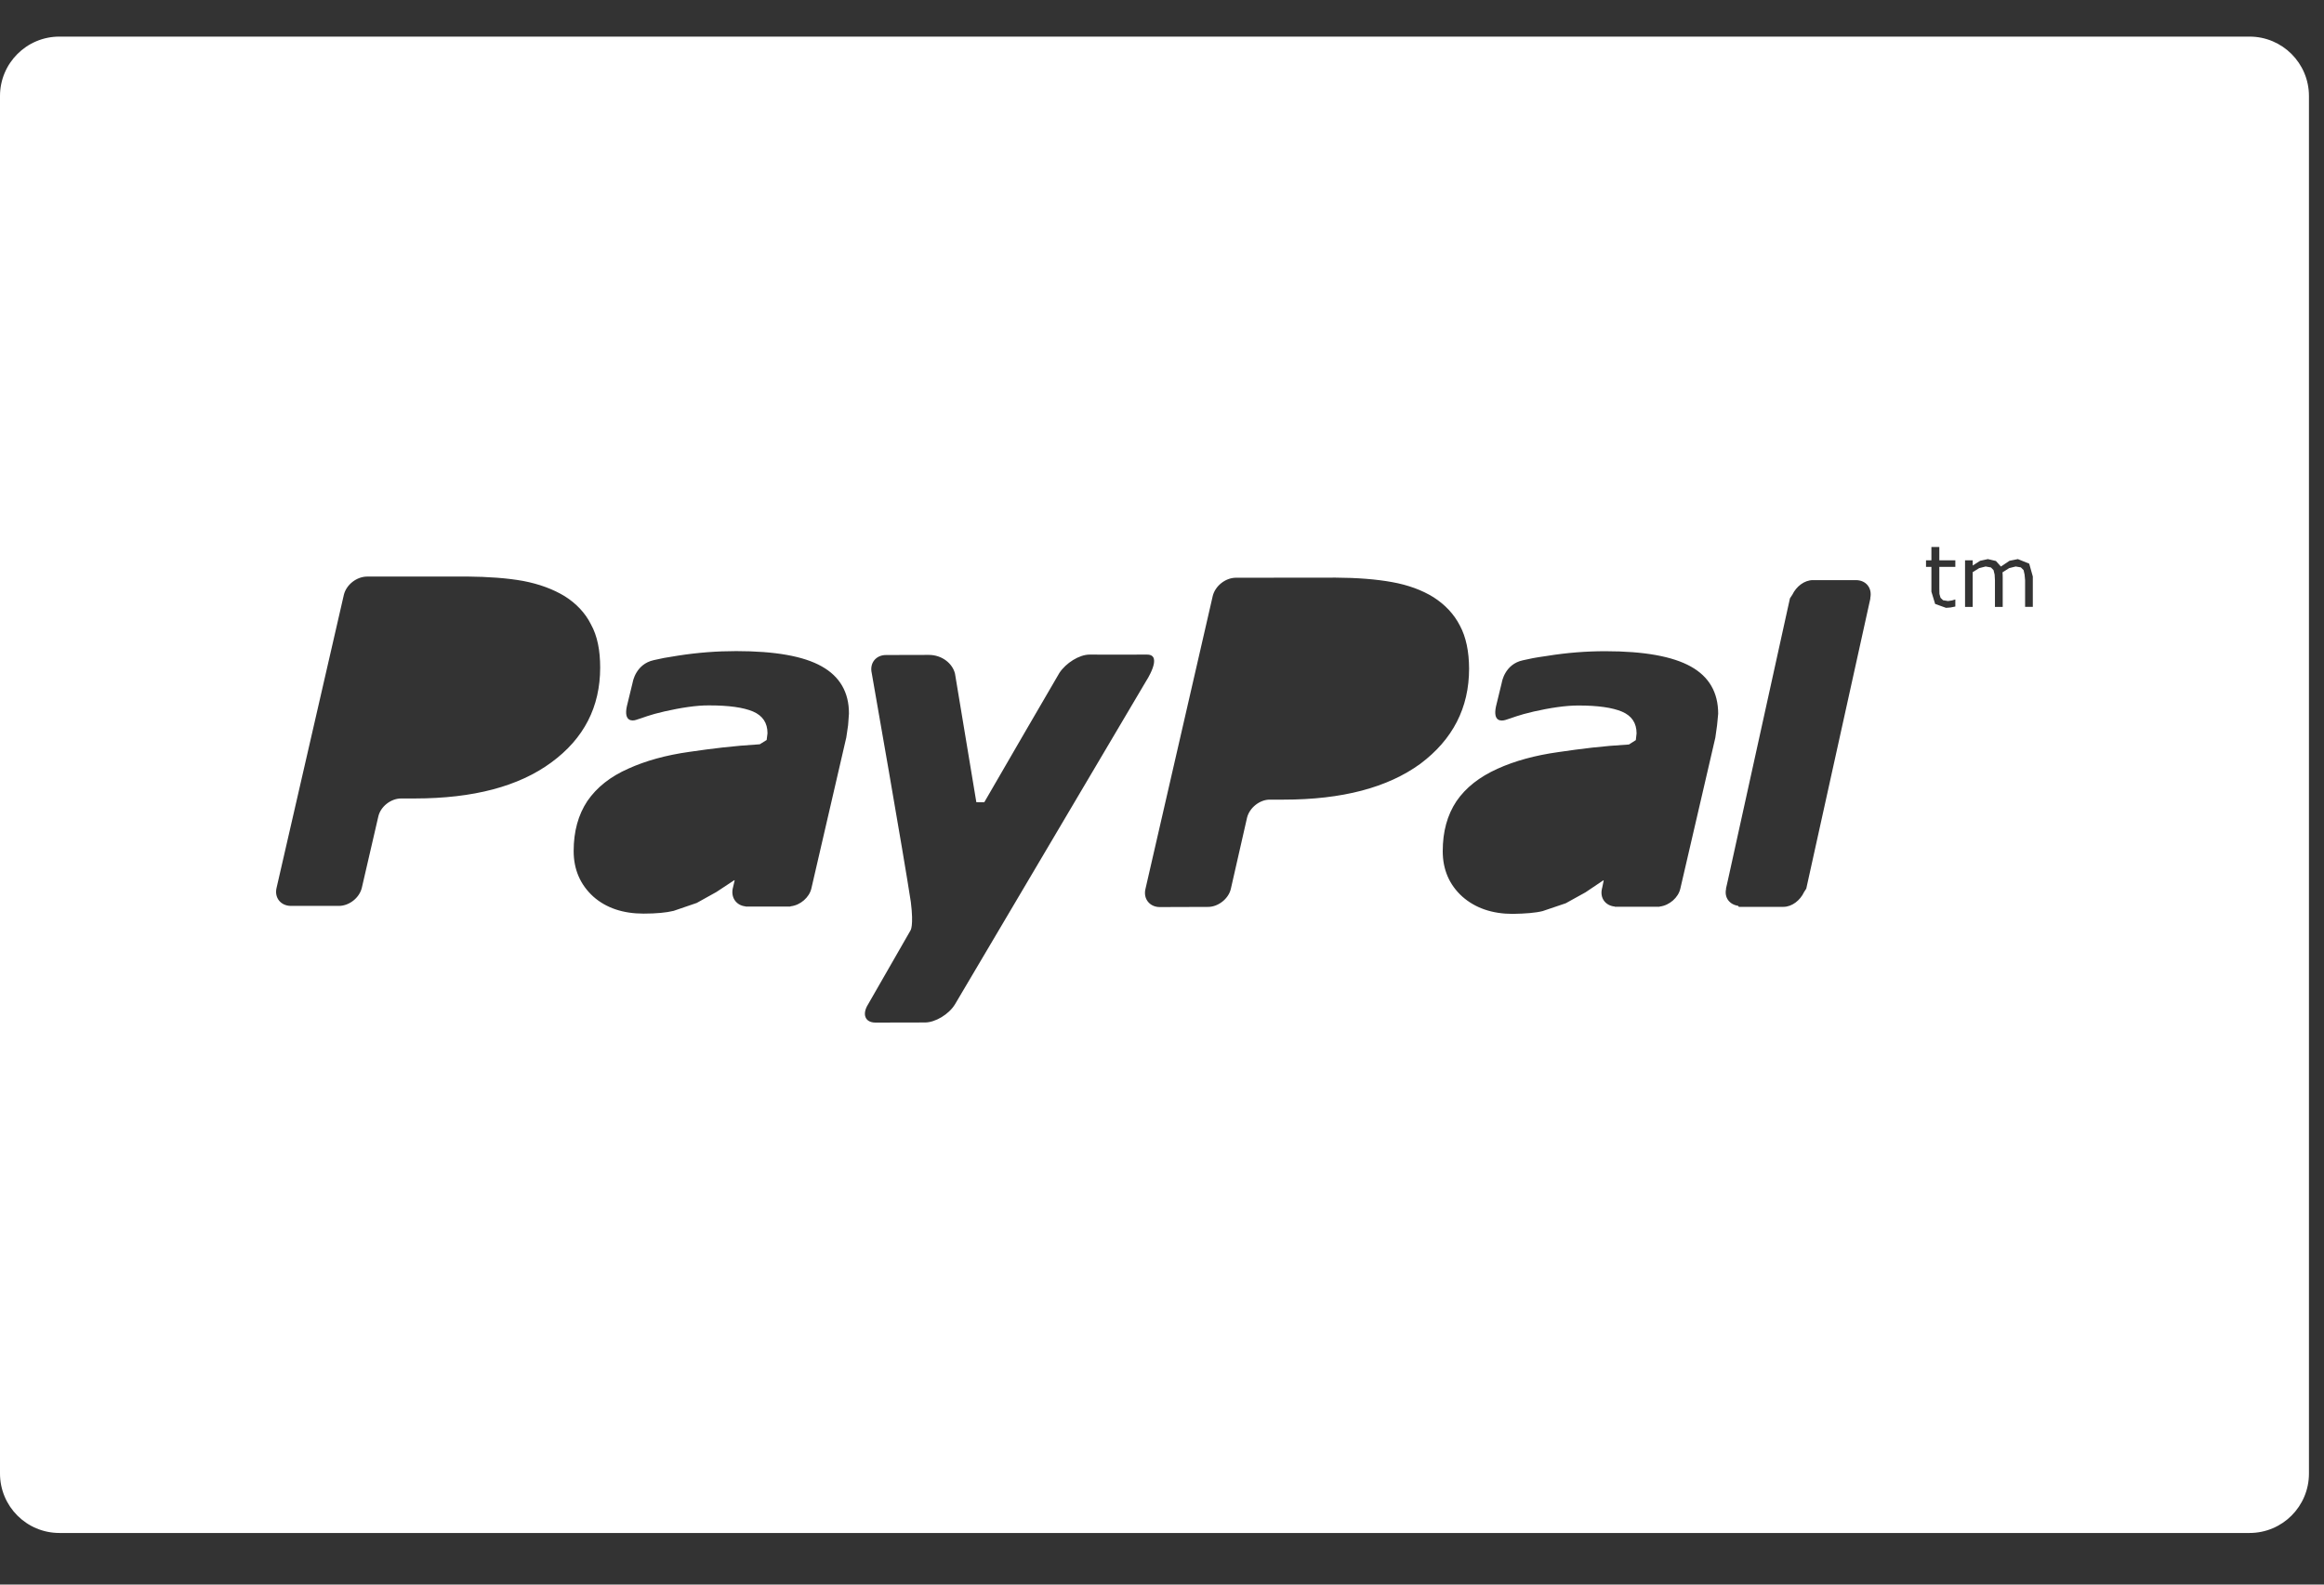 <svg width="44" height="30" viewBox="0 0 44 30" fill="none" xmlns="http://www.w3.org/2000/svg">
<rect x="0" y="0" width="44" height="30" fill="#333333" stroke="none"/>
<path d="M42.59 0.693H1.125C0.503 0.693 0 1.197 0 1.818V27.897C0 28.519 0.503 29.023 1.125 29.023H42.59C43.212 29.023 43.715 28.52 43.715 27.898V1.818C43.715 1.197 43.212 0.693 42.59 0.693ZM10.437 14.436C9.82 14.889 8.963 15.116 7.854 15.117H7.596C7.397 15.117 7.203 15.273 7.162 15.461L6.851 16.806C6.806 16.998 6.612 17.151 6.416 17.151H5.51C5.313 17.151 5.19 16.993 5.237 16.806L6.51 11.262C6.556 11.071 6.749 10.919 6.946 10.916L8.837 10.915C9.246 10.919 9.6 10.944 9.906 10.999C10.208 11.057 10.471 11.153 10.694 11.289C10.908 11.424 11.081 11.604 11.189 11.822C11.31 12.04 11.363 12.314 11.363 12.639C11.363 13.382 11.057 13.982 10.437 14.436ZM16.057 13.729L16.023 13.961L15.362 16.819C15.323 16.991 15.153 17.137 14.973 17.158L14.96 17.163H14.83H14.135H14.118L14.115 17.16C13.943 17.143 13.836 16.997 13.873 16.821V16.819L13.875 16.814L13.909 16.668L13.904 16.663L13.563 16.888L13.191 17.095L12.753 17.245C12.618 17.278 12.429 17.297 12.184 17.297C11.798 17.297 11.475 17.191 11.23 16.972C10.987 16.749 10.861 16.463 10.861 16.113C10.861 15.742 10.947 15.427 11.12 15.166C11.299 14.906 11.554 14.703 11.899 14.551C12.221 14.405 12.607 14.297 13.048 14.235C13.498 14.17 13.87 14.123 14.385 14.091L14.515 14.01L14.531 13.883C14.531 13.686 14.44 13.55 14.258 13.471C14.073 13.393 13.796 13.355 13.434 13.355C13.188 13.351 12.879 13.402 12.585 13.468C12.278 13.538 12.194 13.584 12.043 13.629C11.974 13.653 11.806 13.664 11.868 13.373L11.979 12.917C11.979 12.917 12.033 12.573 12.378 12.498C12.544 12.461 12.57 12.454 12.842 12.412C13.21 12.355 13.573 12.327 13.938 12.327C14.676 12.327 15.216 12.423 15.557 12.616C15.9 12.807 16.075 13.108 16.073 13.511L16.057 13.729ZM17.513 19.358L16.575 19.36C16.38 19.36 16.316 19.205 16.435 19.015L17.238 17.616C17.238 17.616 17.302 17.536 17.245 17.079C17.121 16.254 16.505 12.746 16.505 12.746C16.46 12.557 16.581 12.401 16.776 12.401L17.587 12.399C17.836 12.399 18.036 12.563 18.081 12.755L18.485 15.188L18.635 15.189C18.761 14.965 20.058 12.739 20.058 12.739C20.182 12.552 20.433 12.393 20.628 12.393C20.628 12.393 21.5 12.396 21.714 12.393C22.036 12.389 21.69 12.91 21.69 12.91L18.08 19.015C17.964 19.205 17.707 19.358 17.513 19.358ZM26.892 14.46C26.273 14.911 25.412 15.139 24.303 15.139H24.045C23.85 15.136 23.655 15.295 23.61 15.482L23.303 16.83C23.259 17.018 23.06 17.173 22.868 17.17L21.96 17.173C21.768 17.174 21.641 17.017 21.687 16.829L22.961 11.282C23.008 11.094 23.198 10.941 23.395 10.938L25.289 10.936C25.695 10.938 26.053 10.966 26.353 11.02C26.659 11.075 26.922 11.171 27.142 11.308C27.358 11.447 27.527 11.624 27.64 11.844C27.756 12.06 27.813 12.335 27.814 12.66C27.814 13.402 27.504 14.001 26.892 14.46ZM32.509 13.732L32.476 13.967L31.814 16.822C31.776 16.995 31.605 17.141 31.427 17.163L31.415 17.167H31.285C31.098 17.167 30.703 17.167 30.589 17.167H30.573L30.571 17.163C30.395 17.146 30.287 17.001 30.33 16.824L30.328 16.821L30.332 16.818L30.362 16.673L30.357 16.666L30.018 16.894L29.644 17.101L29.207 17.249C29.072 17.283 28.882 17.298 28.639 17.302C28.252 17.302 27.932 17.192 27.686 16.975C27.441 16.753 27.315 16.466 27.315 16.115C27.315 15.745 27.401 15.43 27.574 15.17C27.752 14.91 28.011 14.708 28.353 14.554C28.677 14.407 29.065 14.3 29.504 14.239C29.951 14.174 30.323 14.126 30.841 14.095L30.971 14.012L30.985 13.885C30.985 13.69 30.895 13.553 30.711 13.474C30.527 13.396 30.25 13.357 29.889 13.357C29.642 13.355 29.331 13.405 29.039 13.471C28.733 13.542 28.65 13.586 28.501 13.631C28.425 13.653 28.262 13.667 28.323 13.376L28.434 12.92C28.434 12.92 28.486 12.575 28.832 12.501C29 12.464 29.027 12.456 29.298 12.417C29.663 12.358 30.029 12.329 30.394 12.329C31.128 12.329 31.668 12.427 32.012 12.619C32.358 12.811 32.53 13.11 32.53 13.513L32.509 13.732ZM35.412 11.328L34.198 16.824L34.156 16.889C34.084 17.044 33.93 17.169 33.764 17.169H32.922L32.906 17.149C32.746 17.125 32.642 16.995 32.68 16.827L32.678 16.823L32.714 16.664L33.849 11.508L33.889 11.328L33.935 11.258C34.008 11.106 34.159 10.983 34.325 10.983H35.136C35.333 10.983 35.451 11.137 35.409 11.326L35.412 11.328ZM37.02 10.733H36.717V11.136L36.719 11.245L36.74 11.318L36.788 11.364L36.881 11.379L36.957 11.368L37.013 11.351H37.02V11.483L36.93 11.501L36.844 11.508L36.638 11.434L36.567 11.202V10.733H36.465V10.608H36.567V10.356H36.717V10.608H37.02V10.733ZM38.487 10.918V11.489H38.341V10.985L38.331 10.878L38.312 10.793L38.261 10.742L38.163 10.725L38.039 10.756L37.913 10.836L37.916 10.879L37.917 10.926V11.49H37.77V10.987L37.764 10.878L37.743 10.793L37.694 10.743L37.594 10.725L37.472 10.756L37.349 10.832V11.49H37.204V10.608H37.349V10.707L37.49 10.617L37.636 10.585L37.789 10.621L37.883 10.726L38.046 10.617L38.204 10.585L38.419 10.672L38.488 10.918H38.487Z" fill="white"/>
</svg>
